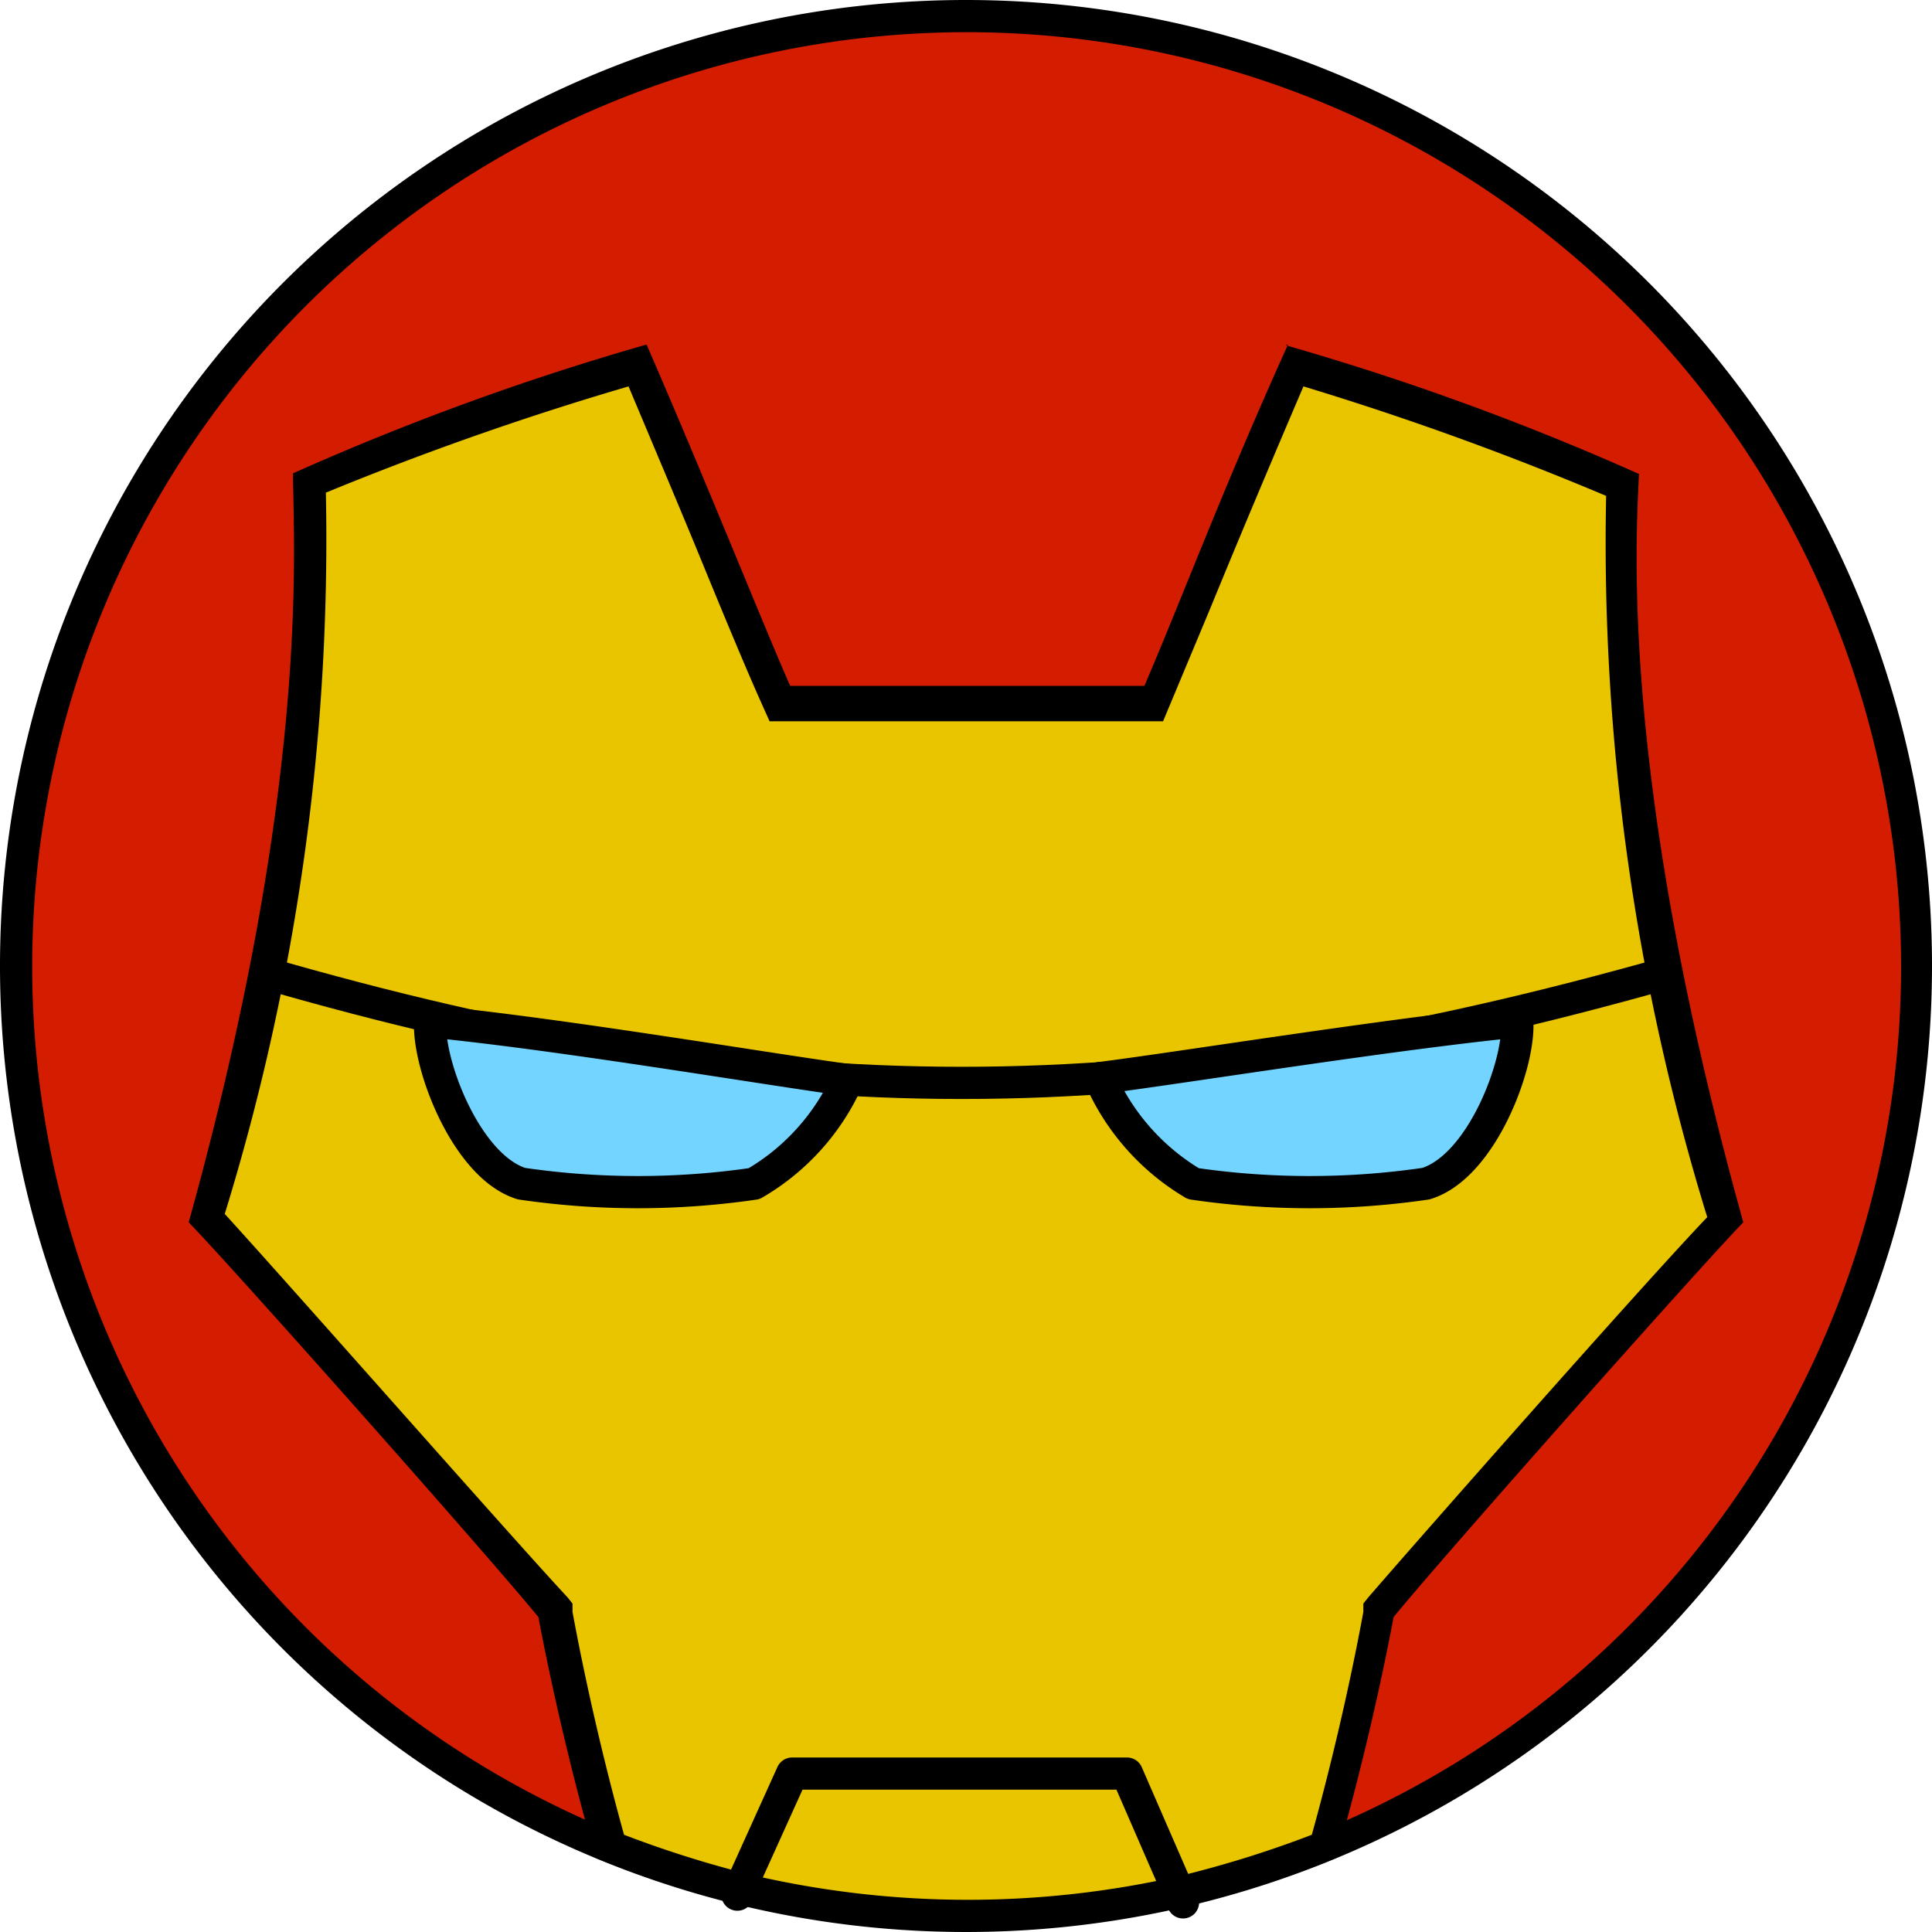 <svg xmlns="http://www.w3.org/2000/svg" viewBox="0 0 30 30"><defs><style>.cls-1{fill:#d41d00;}.cls-2,.cls-4{fill:#e9c500;}.cls-3{fill:none;}.cls-3,.cls-4,.cls-5{stroke:#000;stroke-width:0.5px;}.cls-3,.cls-5{stroke-linecap:round;stroke-linejoin:round;}.cls-4{stroke-miterlimit:10;}.cls-5{fill:#73d4ff;}</style></defs><title>ironman</title><g id="Iron_Man" data-name="Iron Man"><path class="cls-1" d="M15,29.75a14.74,14.74,0,1,1,5.72-1.15A14.71,14.71,0,0,1,15,29.75Z"/><path d="M15,.5A14.51,14.51,0,1,1,.5,15,14.51,14.51,0,0,1,15,.5M15,0A15,15,0,1,0,30,15,15,15,0,0,0,15,0Z"/><path class="cls-2" d="M15,29.75a15,15,0,0,1-3.35-.38,14.3,14.3,0,0,1-2.19-.7c-.32-1.1-.62-2.4-.85-3.59V25l0-.05c-.72-.86-4.45-5.08-5.35-6C5,12.4,4.86,8.75,4.81,7.5A45.07,45.07,0,0,1,9.9,5.65c.46,1,.88,2.08,1.24,3s.69,1.67.91,2.14l.06.15h5.78l.69-1.63C19,8.24,19.5,7,20.1,5.65A45.07,45.07,0,0,1,25.19,7.5c-.05,1.25-.2,4.9,1.6,11.42-.9,1-4.63,5.18-5.35,6l0,.05v.07c-.22,1.19-.53,2.49-.85,3.59a14.3,14.3,0,0,1-2.19.7A15,15,0,0,1,15,29.75Z"/><path d="M20.24,6a47.39,47.39,0,0,1,4.7,1.7,35.56,35.56,0,0,0,1.57,11.2C25.46,20,21.94,24,21.25,24.8l-.08.1,0,.13c-.21,1.14-.5,2.38-.8,3.46a16.75,16.75,0,0,1-2.05.64,14.81,14.81,0,0,1-6.58,0,16.75,16.75,0,0,1-2.05-.64c-.3-1.08-.59-2.32-.8-3.46l0-.13-.08-.1C8.06,24,4.54,20,3.49,18.85A35.56,35.56,0,0,0,5.06,7.65,47.39,47.39,0,0,1,9.76,6c.42,1,.81,1.92,1.15,2.75s.69,1.67.91,2.16l.13.29h6.11l.13-.31.61-1.46c.41-1,.88-2.12,1.44-3.43M20,5.35c-1,2.21-1.67,4-2.23,5.3H12.27c-.44-1-1.27-3.09-2.23-5.3a41.28,41.28,0,0,0-5.49,2c0,1.09.29,4.76-1.62,11.63.69.71,4.69,5.22,5.43,6.13.23,1.22.56,2.6.89,3.74a15.33,15.33,0,0,0,2.35.75,15,15,0,0,0,6.8,0,15.33,15.33,0,0,0,2.35-.75c.33-1.14.66-2.52.89-3.74.74-.91,4.74-5.42,5.43-6.13C25.16,12.12,25.4,8.45,25.45,7.36a41.28,41.28,0,0,0-5.49-2Z"/><polyline class="cls-3" points="11.45 29.42 12.3 27.54 17.5 27.54 18.37 29.54"/><path class="cls-4" d="M4.05,15.09c7.93,2.3,13.79,2.3,21.9,0"/><path class="cls-5" d="M6.68,15.86c2.05.2,5.28.75,6.48.91a3.53,3.53,0,0,1-1.45,1.61,12.47,12.47,0,0,1-3.61,0C7.25,18.12,6.64,16.54,6.68,15.86Z"/><path class="cls-5" d="M23.56,15.86c-2,.2-5.28.73-6.48.88a3.57,3.57,0,0,0,1.45,1.64,12.47,12.47,0,0,0,3.61,0C23,18.12,23.6,16.54,23.56,15.86Z"/></g></svg>